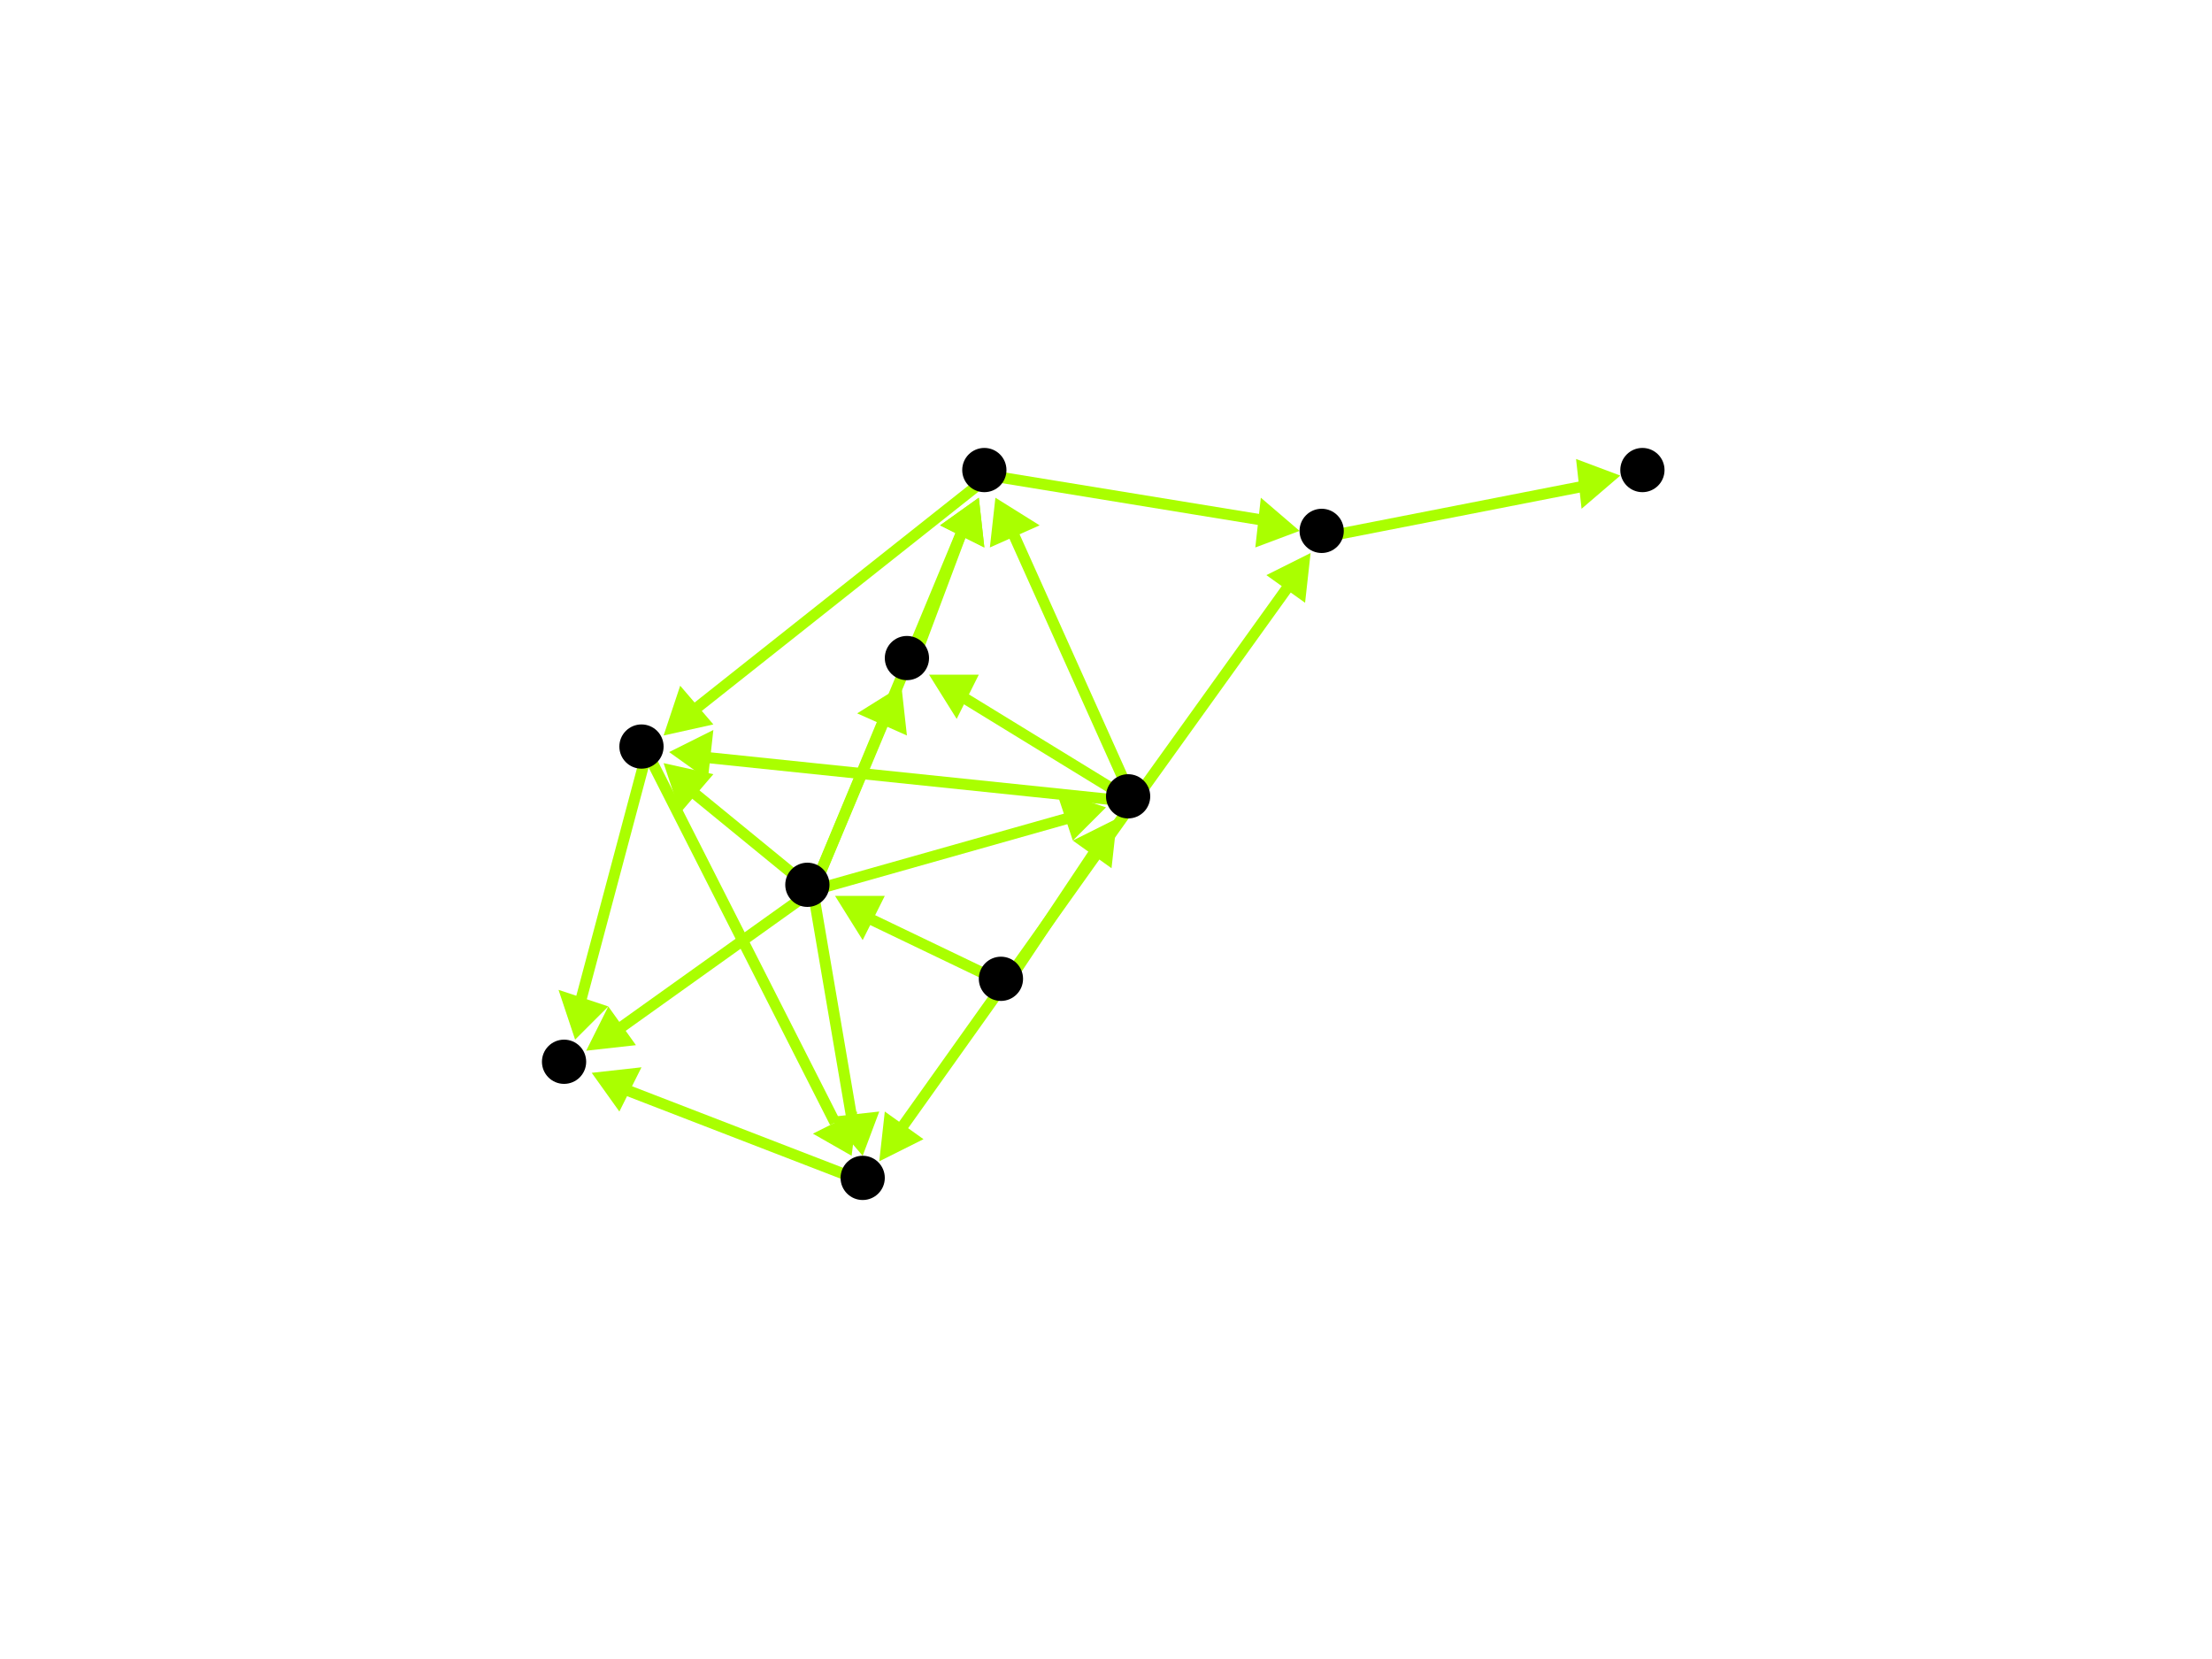 <?xml version="1.0" encoding="utf-8"?>
<!-- Created with Hypercube (http://tumic.wz.cz/hypercube) -->

<svg width="400" height="300" viewBox="0 0 400 300" xmlns="http://www.w3.org/2000/svg" baseProfile="tiny">

<g font-family="Helvetica" font-weight="normal">

<g>
	<polygon points="151,162 160,162 156,170" fill="#aaff00"/>
	<line x1="182" y1="178" x2="157" y2="166" stroke="#aaff00" stroke-width="2"/>
</g>
<g>
	<polygon points="202,148 201,157 194,152" fill="#aaff00"/>
	<line x1="182" y1="178" x2="198" y2="154" stroke="#aaff00" stroke-width="2"/>
</g>
<g>
	<polygon points="200,146 194,152 191,143" fill="#aaff00"/>
	<line x1="147" y1="161" x2="193" y2="148" stroke="#aaff00" stroke-width="2"/>
</g>
<g>
	<polygon points="163,124 164,133 155,129" fill="#aaff00"/>
	<line x1="147" y1="161" x2="160" y2="130" stroke="#aaff00" stroke-width="2"/>
</g>
<g>
	<polygon points="120,138 129,140 123,147" fill="#aaff00"/>
	<line x1="147" y1="161" x2="125" y2="143" stroke="#aaff00" stroke-width="2"/>
</g>
<g>
	<polygon points="156,209 150,202 159,201" fill="#aaff00"/>
	<line x1="147" y1="161" x2="154" y2="202" stroke="#aaff00" stroke-width="2"/>
</g>
<g>
	<polygon points="106,190 110,182 115,189" fill="#aaff00"/>
	<line x1="147" y1="161" x2="112" y2="186" stroke="#aaff00" stroke-width="2"/>
</g>
<g>
	<polygon points="177,90 178,99 170,95" fill="#aaff00"/>
	<line x1="147" y1="161" x2="174" y2="96" stroke="#aaff00" stroke-width="2"/>
</g>
<g>
	<polygon points="168,122 177,122 173,130" fill="#aaff00"/>
	<line x1="205" y1="145" x2="174" y2="126" stroke="#aaff00" stroke-width="2"/>
</g>
<g>
	<polygon points="121,136 129,132 128,141" fill="#aaff00"/>
	<line x1="205" y1="145" x2="128" y2="137" stroke="#aaff00" stroke-width="2"/>
</g>
<g>
	<polygon points="159,210 160,201 167,206" fill="#aaff00"/>
	<line x1="205" y1="145" x2="163" y2="204" stroke="#aaff00" stroke-width="2"/>
</g>
<g>
	<polygon points="180,90 188,95 179,99" fill="#aaff00"/>
	<line x1="205" y1="145" x2="183" y2="96" stroke="#aaff00" stroke-width="2"/>
</g>
<g>
	<polygon points="237,100 236,109 229,104" fill="#aaff00"/>
	<line x1="205" y1="145" x2="233" y2="106" stroke="#aaff00" stroke-width="2"/>
</g>
<g>
	<polygon points="177,90 178,99 170,95" fill="#aaff00"/>
	<line x1="165" y1="120" x2="174" y2="96" stroke="#aaff00" stroke-width="2"/>
</g>
<g>
	<polygon points="120,133 123,124 129,131" fill="#aaff00"/>
	<line x1="179" y1="86" x2="126" y2="128" stroke="#aaff00" stroke-width="2"/>
</g>
<g>
	<polygon points="235,96 227,99 228,90" fill="#aaff00"/>
	<line x1="179" y1="86" x2="228" y2="94" stroke="#aaff00" stroke-width="2"/>
</g>
<g>
	<polygon points="154,209 147,205 155,201" fill="#aaff00"/>
	<line x1="117" y1="136" x2="151" y2="203" stroke="#aaff00" stroke-width="2"/>
</g>
<g>
	<polygon points="104,188 101,179 110,182" fill="#aaff00"/>
	<line x1="117" y1="136" x2="105" y2="181" stroke="#aaff00" stroke-width="2"/>
</g>
<g>
	<polygon points="107,194 116,193 112,201" fill="#aaff00"/>
	<line x1="157" y1="214" x2="113" y2="197" stroke="#aaff00" stroke-width="2"/>
</g>
<g>
	<polygon points="293,86 286,92 285,83" fill="#aaff00"/>
	<line x1="240" y1="97" x2="286" y2="88" stroke="#aaff00" stroke-width="2"/>
</g>

<g fill="#000000">
	<circle cx="181" cy="177" r="4"/>
</g>
<g fill="#000000">
	<circle cx="146" cy="160" r="4"/>
</g>
<g fill="#000000">
	<circle cx="204" cy="144" r="4"/>
</g>
<g fill="#000000">
	<circle cx="164" cy="119" r="4"/>
</g>
<g fill="#000000">
	<circle cx="116" cy="135" r="4"/>
</g>
<g fill="#000000">
	<circle cx="156" cy="213" r="4"/>
</g>
<g fill="#000000">
	<circle cx="102" cy="192" r="4"/>
</g>
<g fill="#000000">
	<circle cx="178" cy="85" r="4"/>
</g>
<g fill="#000000">
	<circle cx="239" cy="96" r="4"/>
</g>
<g fill="#000000">
	<circle cx="297" cy="85" r="4"/>
</g>

</g>

</svg>
